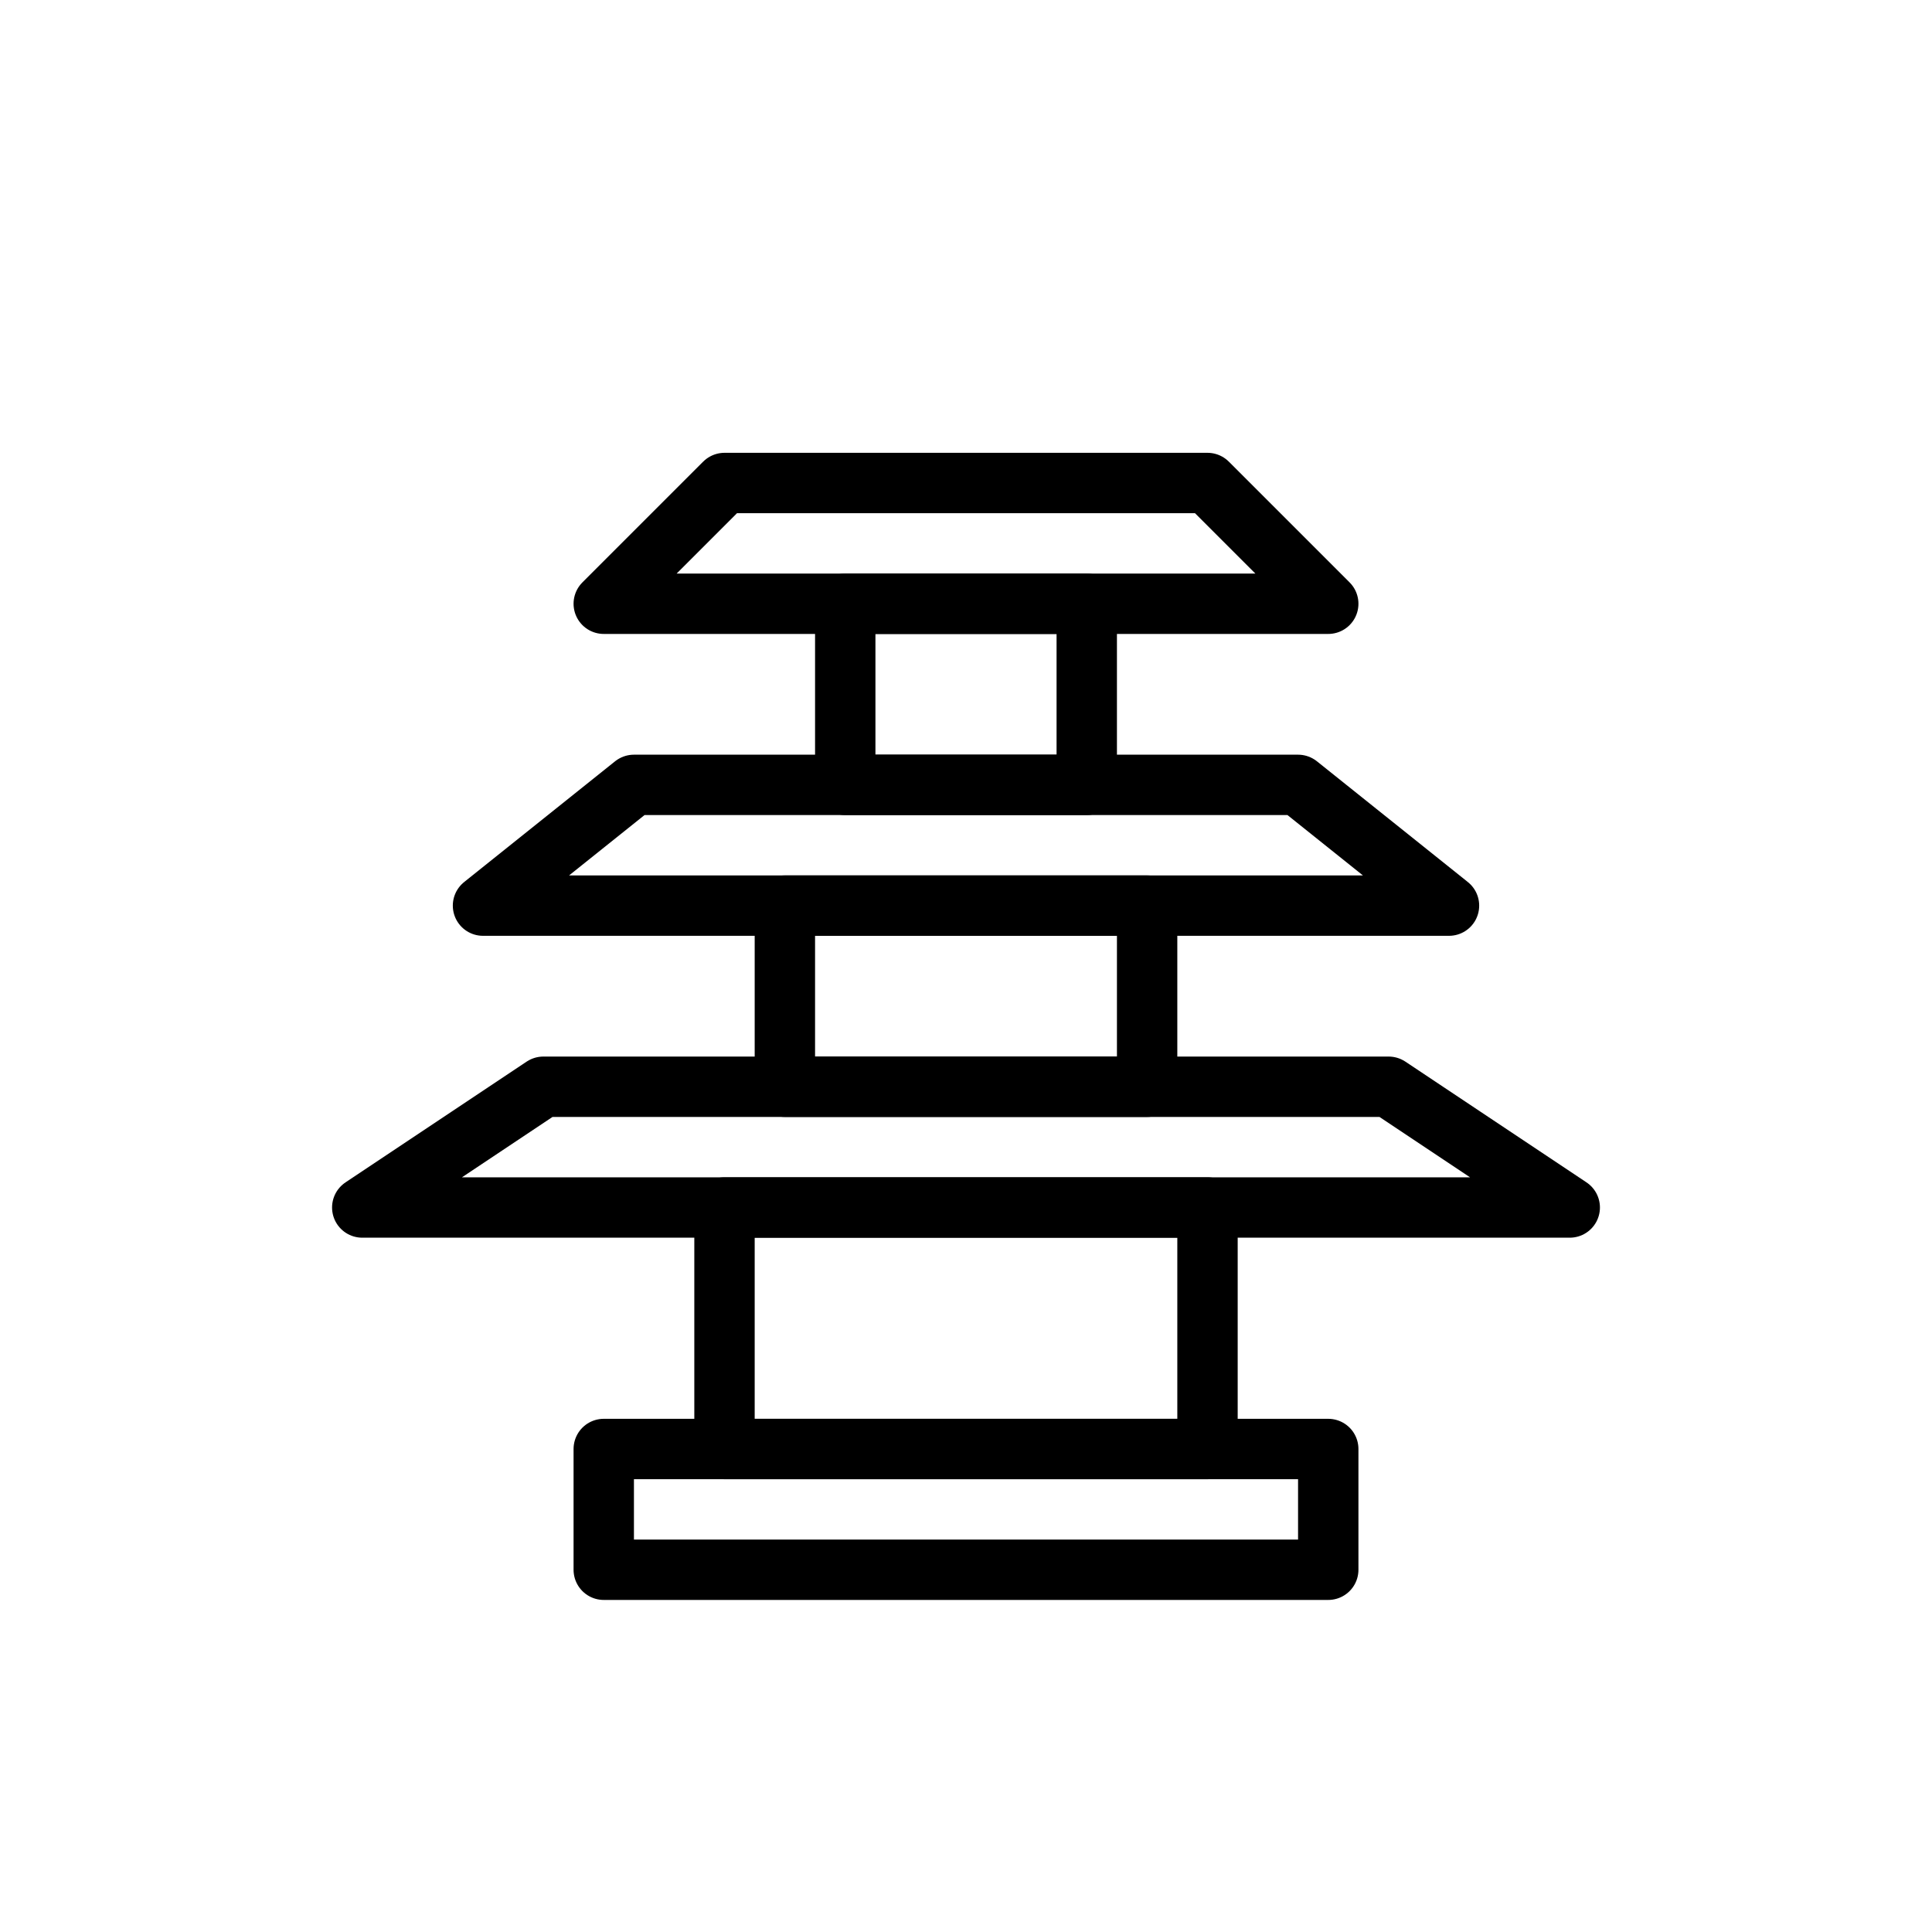 <!-- File: china.svg -->
<svg xmlns="http://www.w3.org/2000/svg" viewBox="0 0 64 64" fill="none" stroke="black" stroke-width="2" stroke-linecap="round" stroke-linejoin="round">
  <!-- Roof 1 -->
  <path d="M20 20h24l-4-4H24l-4 4z"/>
  <rect x="28" y="20" width="8" height="6"/>

  <!-- Roof 2 -->
  <path d="M16 30h32l-5-4H21l-5 4z"/>
  <rect x="26" y="30" width="12" height="6"/>

  <!-- Roof 3 -->
  <path d="M12 40h40l-6-4H18l-6 4z"/>
  <rect x="24" y="40" width="16" height="8"/>

  <!-- Base -->
  <path d="M20 48h24v4H20z"/>
</svg>
